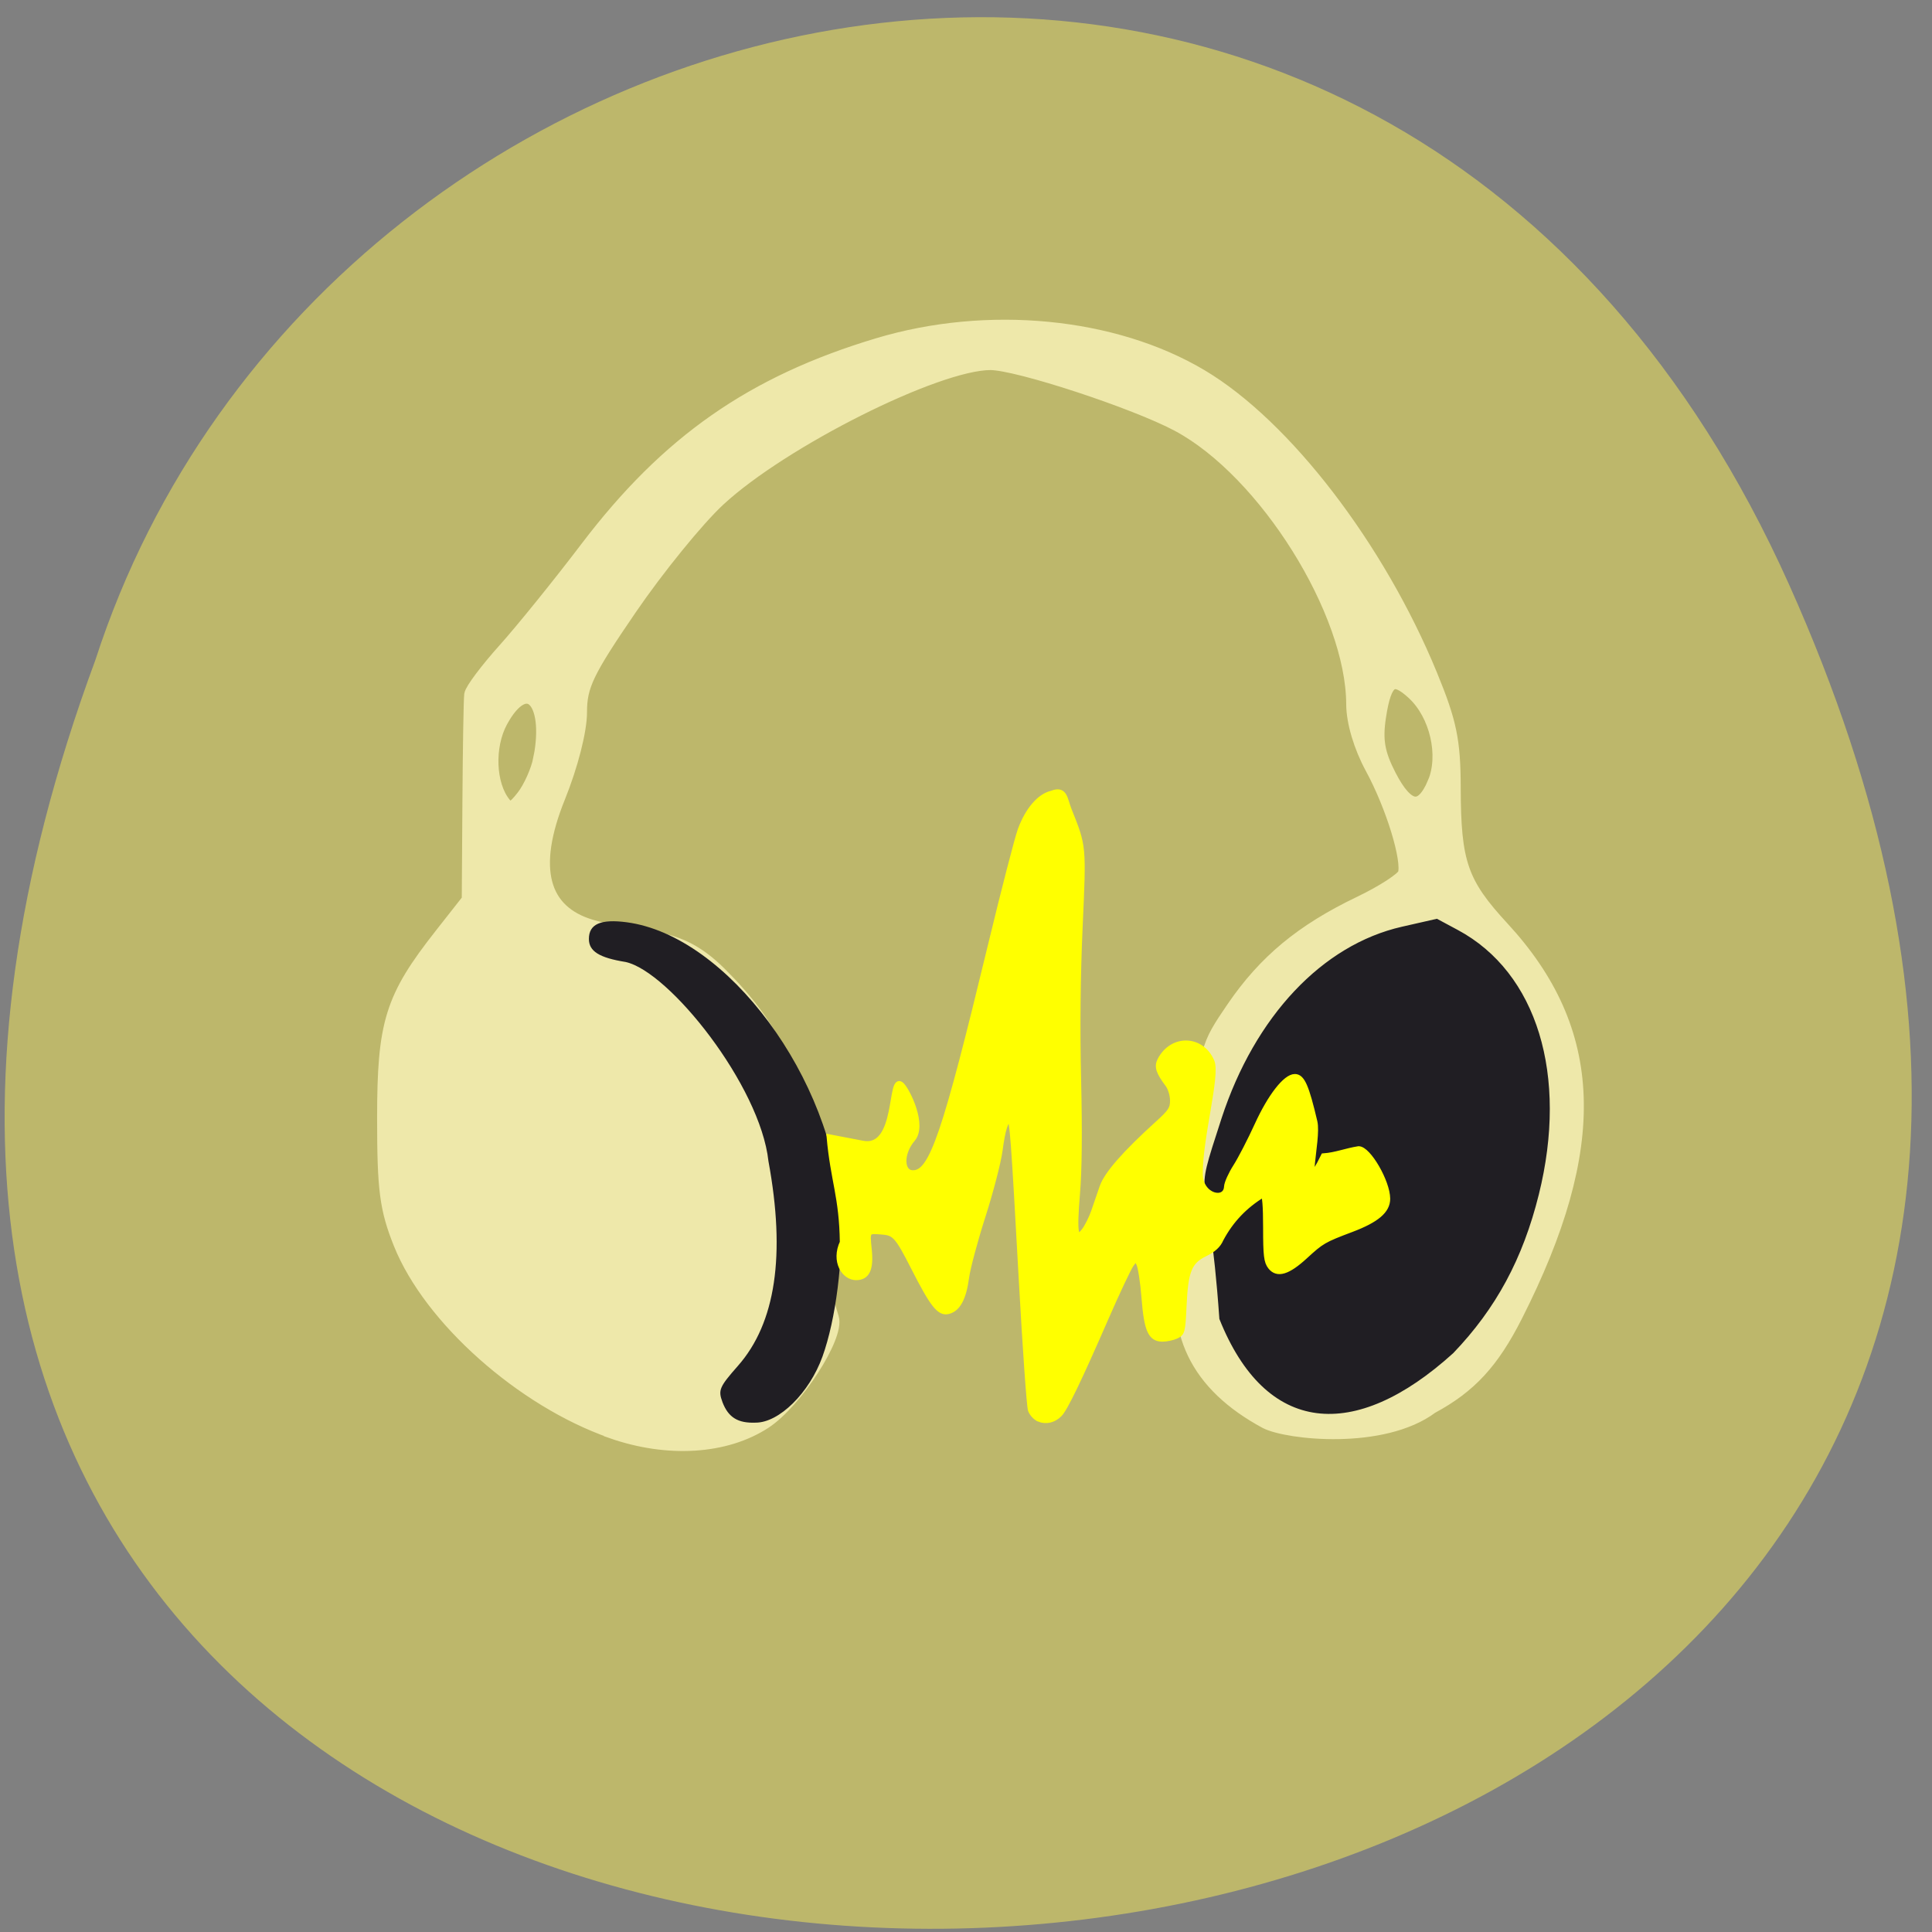 <svg xmlns="http://www.w3.org/2000/svg" viewBox="0 0 256 256"><rect x="0" y="0" width="256" height="256" fill="#808080" stroke="none"/><path d="m 237.05 77.43 c 101.79 226.96 -310.99 244.35 -224.41 10.02 30.775 -94.99 172.07 -126.76 224.41 -10.02 z" fill="#bdb76b" color="#000"/><path d="m 81.06 189.58 c -11.8 -4.135 -23.978 -14.964 -27.934 -24.841 -1.829 -4.565 -2.159 -7.099 -2.158 -16.569 0.002 -12.638 1.021 -15.906 7.557 -24.22 l 3.66 -4.658 l 0.087 -13.04 c 0.048 -7.174 0.154 -13.553 0.235 -14.177 0.082 -0.623 2.072 -3.277 4.423 -5.897 2.351 -2.62 7.262 -8.696 10.913 -13.503 10.684 -14.07 21.917 -21.91 38.521 -26.894 14.5 -4.353 31.18 -2.741 42.731 4.129 11.09 6.597 23.431 22.674 30.378 39.572 2.567 6.243 3.067 8.665 3.08 14.913 0.021 9.979 0.96 12.691 6.453 18.639 12.565 13.606 13.09 28.875 1.769 51.23 -3.116 6.153 -6.06 9.343 -11.133 12.08 -6.43 4.813 -18.991 3.443 -21.847 1.992 -9.19 -4.95 -12.597 -12.06 -10.45 -21.755 0.766 -3.459 1.654 -11.11 1.974 -17 0.569 -10.465 0.666 -10.836 4.167 -15.961 4.211 -6.163 9.09 -10.208 16.754 -13.881 3.051 -1.462 5.733 -3.207 5.962 -3.877 0.636 -1.865 -1.571 -9.08 -4.333 -14.167 -1.514 -2.788 -2.483 -6.05 -2.489 -8.385 -0.033 -12.323 -11.653 -30.89 -23.21 -37.09 -5.705 -3.061 -21.314 -8.185 -24.935 -8.185 -7.155 0 -27.629 10.269 -36.08 18.1 -2.808 2.601 -8.092 9.1 -11.74 14.432 -5.739 8.392 -6.634 10.258 -6.634 13.82 0 2.416 -1.184 7.04 -2.867 11.202 -3.833 9.474 -2.226 15.312 4.442 17.266 7.213 2.114 11.11 0.424 16.896 6.153 7.22 7.145 10.344 13.741 11.07 23.378 0.523 6.913 2.377 17.663 3.837 22.258 0.766 2.409 -4.826 11.05 -8.862 13.693 -5.181 3.393 -12.808 3.871 -20.238 1.267 z m -9.404 -89.01 c 1.578 -8 -1.954 -11.334 -5.359 -5.05 -1.828 3.373 -1.632 8.476 0.423 11.03 0.799 0.993 1.327 0.81 2.681 -0.932 0.927 -1.193 1.942 -3.465 2.254 -5.05 z m 118.48 3.231 c 1.571 -3.697 0.315 -9.156 -2.766 -12.02 -2.808 -2.611 -3.954 -1.84 -4.714 3.175 -0.474 3.127 -0.163 4.91 1.377 7.897 2.372 4.601 4.416 4.918 6.102 0.947 z" fill="#eee8aa" stroke="#eee8aa" stroke-width="2"/><path d="m 137.89 285.44 c -0.967 -2.481 -0.693 -3.098 3.309 -7.441 8.05 -8.738 10.21 -22.588 6.508 -41.775 -1.746 -15.392 -21.2 -38.738 -30.524 -40.666 -5.649 -0.871 -7.849 -2.19 -7.849 -4.707 0 -3.046 2.533 -4.11 8.102 -3.401 21.505 2.739 44.14 31.943 45.725 58.983 0.575 9.836 -1.041 22.1 -3.911 29.696 -2.804 7.416 -9.259 13.5 -14.302 13.479 -3.701 0.135 -5.794 -1.01 -7.06 -4.168 z m 106.19 -16.995 c -2.44 -33.421 -5.995 -21.896 0.47 -40.985 7.127 -20.8 21.52 -35.402 38.536 -39.1 l 7.491 -1.626 l 4.476 2.296 c 16.914 8.676 23.631 29.645 17.299 53.999 -3.41 13.11 -9.139 23.262 -18.278 32.376 -21.14 18.317 -40.11 16.689 -49.994 -6.965 z" fill="#201e23" transform="matrix(0.62 0 0 0.649 10.245 0.552)"/><path d="m 137.67 188.01 c -0.427 -0.175 -0.916 -0.701 -1.088 -1.168 -0.172 -0.467 -0.715 -8.164 -1.207 -17.1 -1.056 -19.17 -1.221 -21.393 -1.592 -21.393 -0.528 0 -0.932 1.261 -1.308 4.084 -0.207 1.554 -1.219 5.456 -2.25 8.671 -1.031 3.215 -2.02 6.906 -2.192 8.201 -0.365 2.707 -1.114 4.11 -2.37 4.436 -1.175 0.305 -2.062 -0.822 -4.631 -5.877 -2.026 -3.988 -2.47 -4.503 -3.999 -4.637 -2.169 -0.191 -2.157 -0.206 -1.894 2.333 0.268 2.586 -0.242 3.694 -1.701 3.694 -1.563 0 -2.961 -2.126 -1.785 -4.638 -0.079 -6.06 -1.232 -8.175 -1.75 -13.937 l 4.403 0.842 c 4.892 0.935 3.537 -9.417 5.171 -7.727 0.819 0.847 2.989 5.322 1.439 7.126 -1.604 1.868 -1.567 4.516 0.063 4.516 2.513 0 4.214 -4.982 10.281 -30.1 1.778 -7.362 3.565 -14.283 3.971 -15.379 0.978 -2.644 2.529 -4.447 4.142 -4.817 1.741 -0.688 1.678 0.732 2.28 2.237 1.933 4.834 1.914 4.634 1.43 15.476 -0.294 6.588 -0.362 13.407 -0.201 20.278 0.161 6.886 0.111 11.921 -0.15 15.04 -0.446 5.331 -0.229 6.451 0.952 4.899 0.394 -0.518 0.961 -1.649 1.26 -2.513 0.298 -0.864 0.803 -2.33 1.121 -3.257 0.588 -1.715 2.981 -4.452 7.372 -8.432 1.709 -1.549 1.97 -1.953 1.97 -3.052 0 -0.697 -0.285 -1.647 -0.634 -2.112 -1.247 -1.661 -1.478 -2.377 -1.041 -3.222 1.586 -3.065 5.474 -2.964 6.818 0.177 0.775 1.812 -1.58 10.134 -1.548 14.873 0.021 3.075 3.464 3.792 3.56 1.713 0.022 -0.467 0.559 -1.663 1.195 -2.657 0.636 -0.994 1.92 -3.482 2.854 -5.528 1.727 -3.782 3.748 -6.377 4.966 -6.377 0.953 0 1.515 1.283 2.612 5.96 0.563 2.401 -1.827 10.714 1.202 4.55 1.613 -0.117 2.939 -0.677 4.633 -0.944 1.278 0 3.796 4.345 3.812 6.577 0.011 1.58 -1.425 2.804 -4.771 4.066 -3.679 1.388 -3.946 1.544 -6.15 3.568 -2.275 2.091 -3.669 2.513 -4.555 1.382 -0.523 -0.668 -0.619 -1.474 -0.619 -5.181 0 -2.871 -0.126 -4.39 -0.365 -4.39 -2.428 1.478 -4.264 3.377 -5.622 5.922 -0.332 0.79 -0.971 1.378 -2.084 1.919 -2.1 1.021 -2.603 2.257 -2.815 6.914 -0.154 3.383 -0.213 3.618 -0.993 3.986 -0.456 0.215 -1.281 0.391 -1.833 0.391 -1.555 0 -2.071 -1.175 -2.404 -5.467 -0.158 -2.041 -0.47 -4.063 -0.693 -4.494 l -0.406 -0.784 l -0.635 0.855 c -0.349 0.47 -1.885 3.725 -3.413 7.232 -3.493 8.02 -5.356 11.884 -6.088 12.629 -0.774 0.788 -1.783 1.026 -2.719 0.641 z" fill="#ff0" stroke="#ff0" stroke-width="0.744"/></svg>